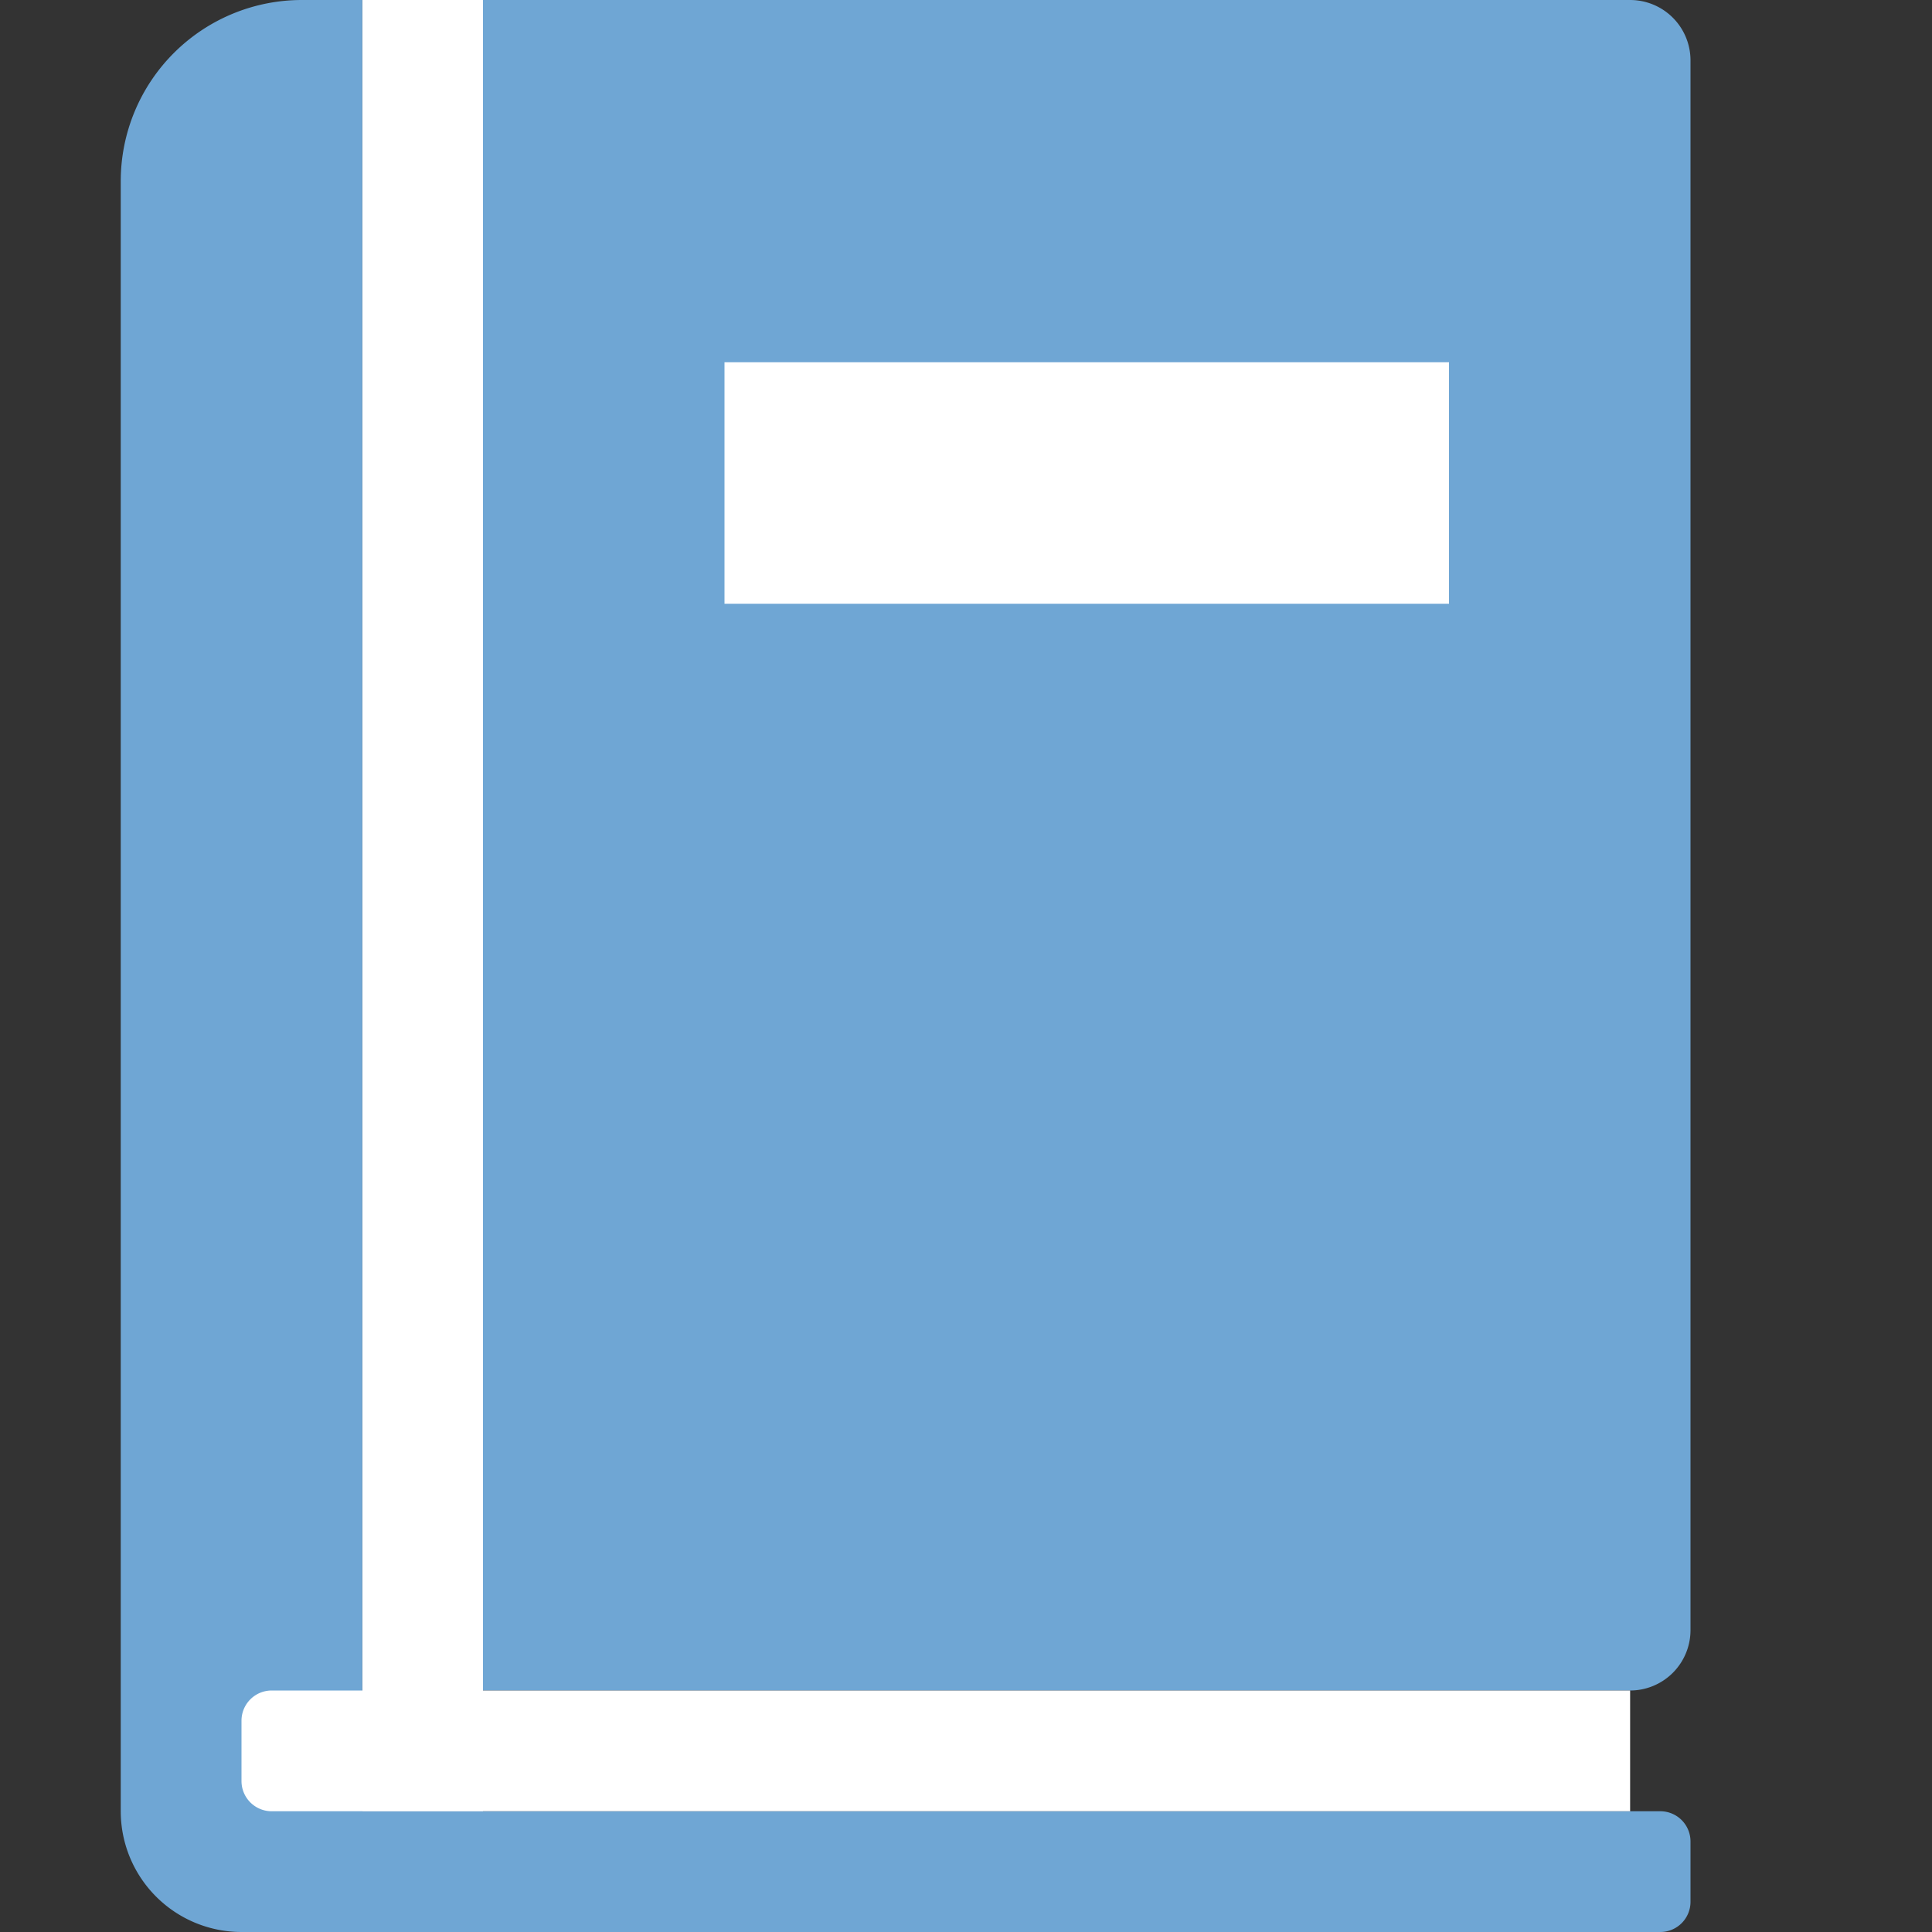 <svg id="Layer_1" data-name="Layer 1" xmlns="http://www.w3.org/2000/svg" viewBox="0 0 16 16"><rect x="0" y="0" width="16" height="16" fill="#333333" stroke="none"/><title>approvalrulebase</title><path d="M3,0H13.5a0.5,0.5,0,0,1,.5.5v13a0.5,0.5,0,0,1-.5.5H3a0,0,0,0,1,0,0V0A0,0,0,0,1,3,0Z" fill="#6fa6d4"/><rect x="3" width="1" height="15" fill="#fff"/><path d="M2,1.5v0M3,0H2.5A1.5,1.5,0,0,0,1,1.5V15a1,1,0,0,0,1,1H13.75A0.25,0.25,0,0,0,14,15.75v-0.5A0.25,0.25,0,0,0,13.75,15H3V0H3Z" fill="#6fa6d4"/><rect x="6" y="3" width="6" height="2" fill="#fff"/><path d="M2.25,15H13.5V14H2.25a0.25,0.25,0,0,0-.25.25v0.5A0.25,0.25,0,0,0,2.25,15Z" fill="#fff"/></svg>